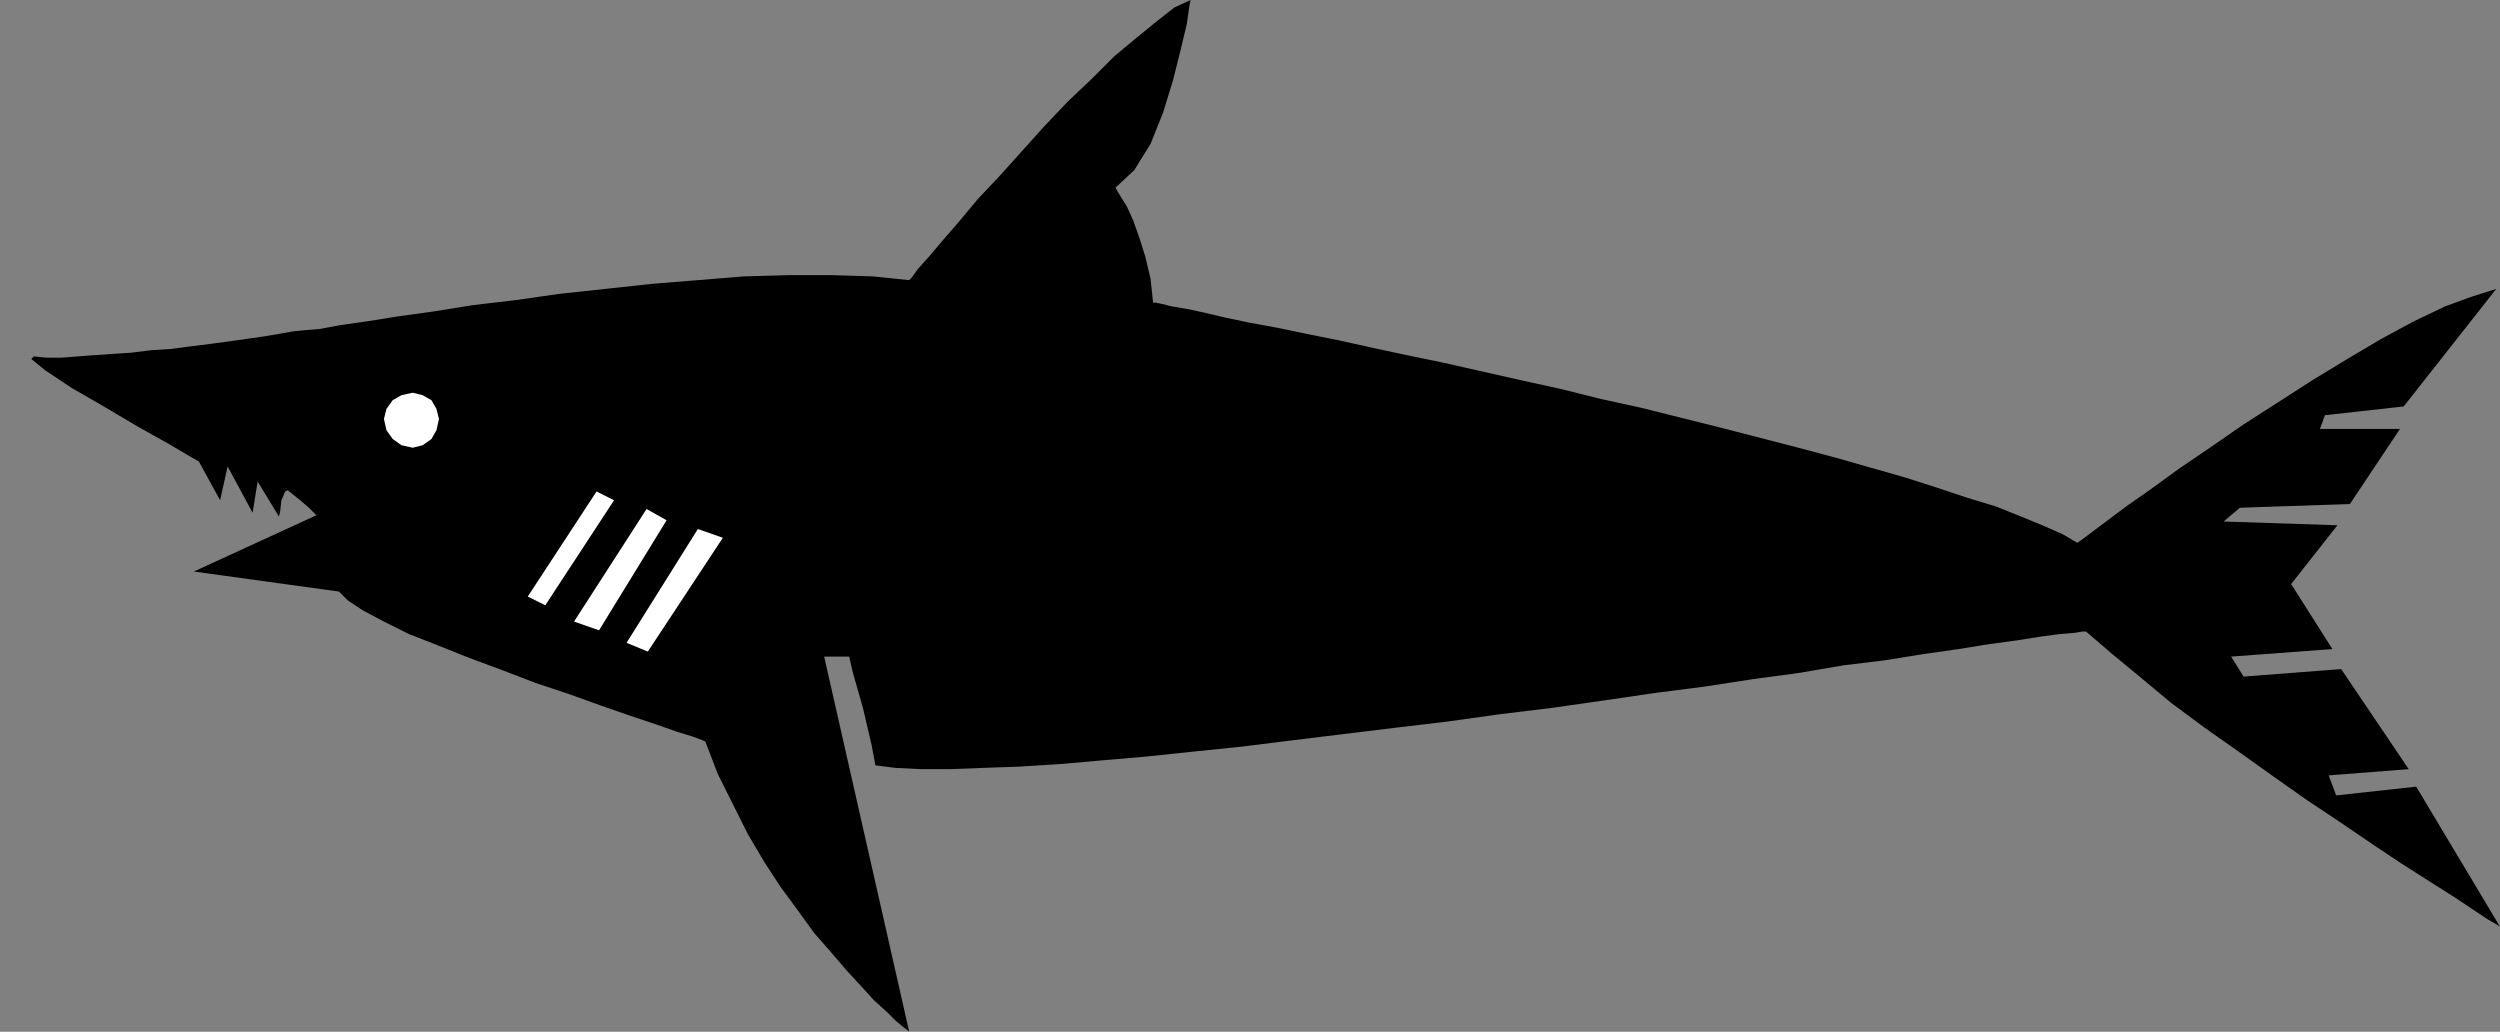 <?xml version="1.0" encoding="UTF-8" standalone="no"?>
<!DOCTYPE svg PUBLIC "-//W3C//DTD SVG 1.0//EN" "http://www.w3.org/TR/2001/REC-SVG-20010904/DTD/svg10.dtd">
<svg xmlns="http://www.w3.org/2000/svg" xmlns:xlink="http://www.w3.org/1999/xlink" fill-rule="evenodd" height="0.825in" preserveAspectRatio="none" stroke-linecap="round" viewBox="0 0 1999 825" width="1.999in">
<rect x="0" y="0" width="1999" height="825" fill="#808080" stroke="none"/>
<style type="text/css">
.brush0 { fill: rgb(255,255,255); }
.pen0 { stroke: rgb(0,0,0); stroke-width: 1; stroke-linejoin: round; }
.brush1 { fill: none; }
.pen1 { stroke: none; }
.brush2 { fill: rgb(0,0,0); }
</style>
<g>
<polygon class="pen1 brush2" points="27,285 37,286 49,286 62,285 75,284 90,283 105,282 121,280 137,279 152,277 168,275 183,273 197,271 211,269 223,267 234,265 244,264 256,263 272,260 293,257 318,253 347,249 378,244 412,240 447,235 484,231 521,227 558,224 595,221 631,220 665,220 698,221 727,224 729,222 734,215 743,205 754,192 767,177 782,159 799,141 817,121 835,101 854,81 873,63 891,45 909,30 925,17 939,6 952,0 951,5 949,19 944,40 938,64 930,90 920,115 907,136 892,150 893,152 896,157 901,165 906,176 911,190 916,206 920,223 922,242 924,242 929,243 937,245 949,247 963,250 980,254 999,258 1021,262 1045,267 1070,272 1097,278 1125,284 1154,290 1185,297 1216,304 1248,311 1280,319 1312,326 1344,334 1376,342 1407,350 1438,358 1468,366 1496,374 1524,382 1549,390 1573,398 1596,405 1616,413 1633,420 1649,427 1661,434 1664,432 1672,426 1684,417 1700,405 1720,391 1742,375 1767,358 1793,340 1821,322 1849,304 1877,287 1904,271 1930,257 1955,245 1977,237 1996,231 1922,325 1859,332 1855,343 1919,343 1879,403 1791,406 1778,417 1869,420 1832,467 1865,519 1784,525 1794,541 1872,535 1926,615 1862,620 1868,636 1932,629 1999,741 1996,739 1989,735 1977,727 1962,717 1943,705 1921,691 1897,675 1872,658 1845,640 1818,621 1790,601 1763,582 1736,562 1712,542 1689,523 1668,505 1665,505 1659,506 1647,507 1632,509 1613,512 1591,515 1566,519 1538,523 1507,528 1474,532 1439,538 1402,543 1363,549 1324,554 1283,560 1241,566 1200,571 1157,577 1115,582 1074,587 1033,592 993,597 954,601 916,605 881,608 847,611 815,613 786,614 760,615 736,615 716,614 700,612 697,596 690,566 682,538 679,525 659,525 727,825 726,824 722,821 716,816 709,809 699,800 689,789 677,776 665,762 651,746 638,728 624,709 611,689 598,667 586,643 574,619 564,593 562,592 554,589 541,585 524,579 503,572 480,564 455,555 428,546 402,536 375,526 350,516 327,507 307,497 290,488 278,480 271,473 155,457 253,412 251,410 247,406 240,400 230,392 228,393 225,400 224,409 223,413 206,385 202,410 182,373 176,400 159,369 152,365 135,355 110,341 83,325 57,310 36,296 25,287 27,285"/>
<polygon class="pen1 brush0" points="330,358 338,356 345,351 349,344 351,335 349,327 345,320 338,316 330,314 321,316 314,320 309,327 307,335 309,344 314,351 321,356 330,358"/>
<polygon class="pen1 brush0" points="477,393 491,400 436,484 422,477 477,393"/>
<polygon class="pen1 brush0" points="517,407 533,416 479,504 459,497 517,407"/>
<polygon class="pen1 brush0" points="558,423 578,430 518,521 501,514 558,423"/>
</g>
</svg>
